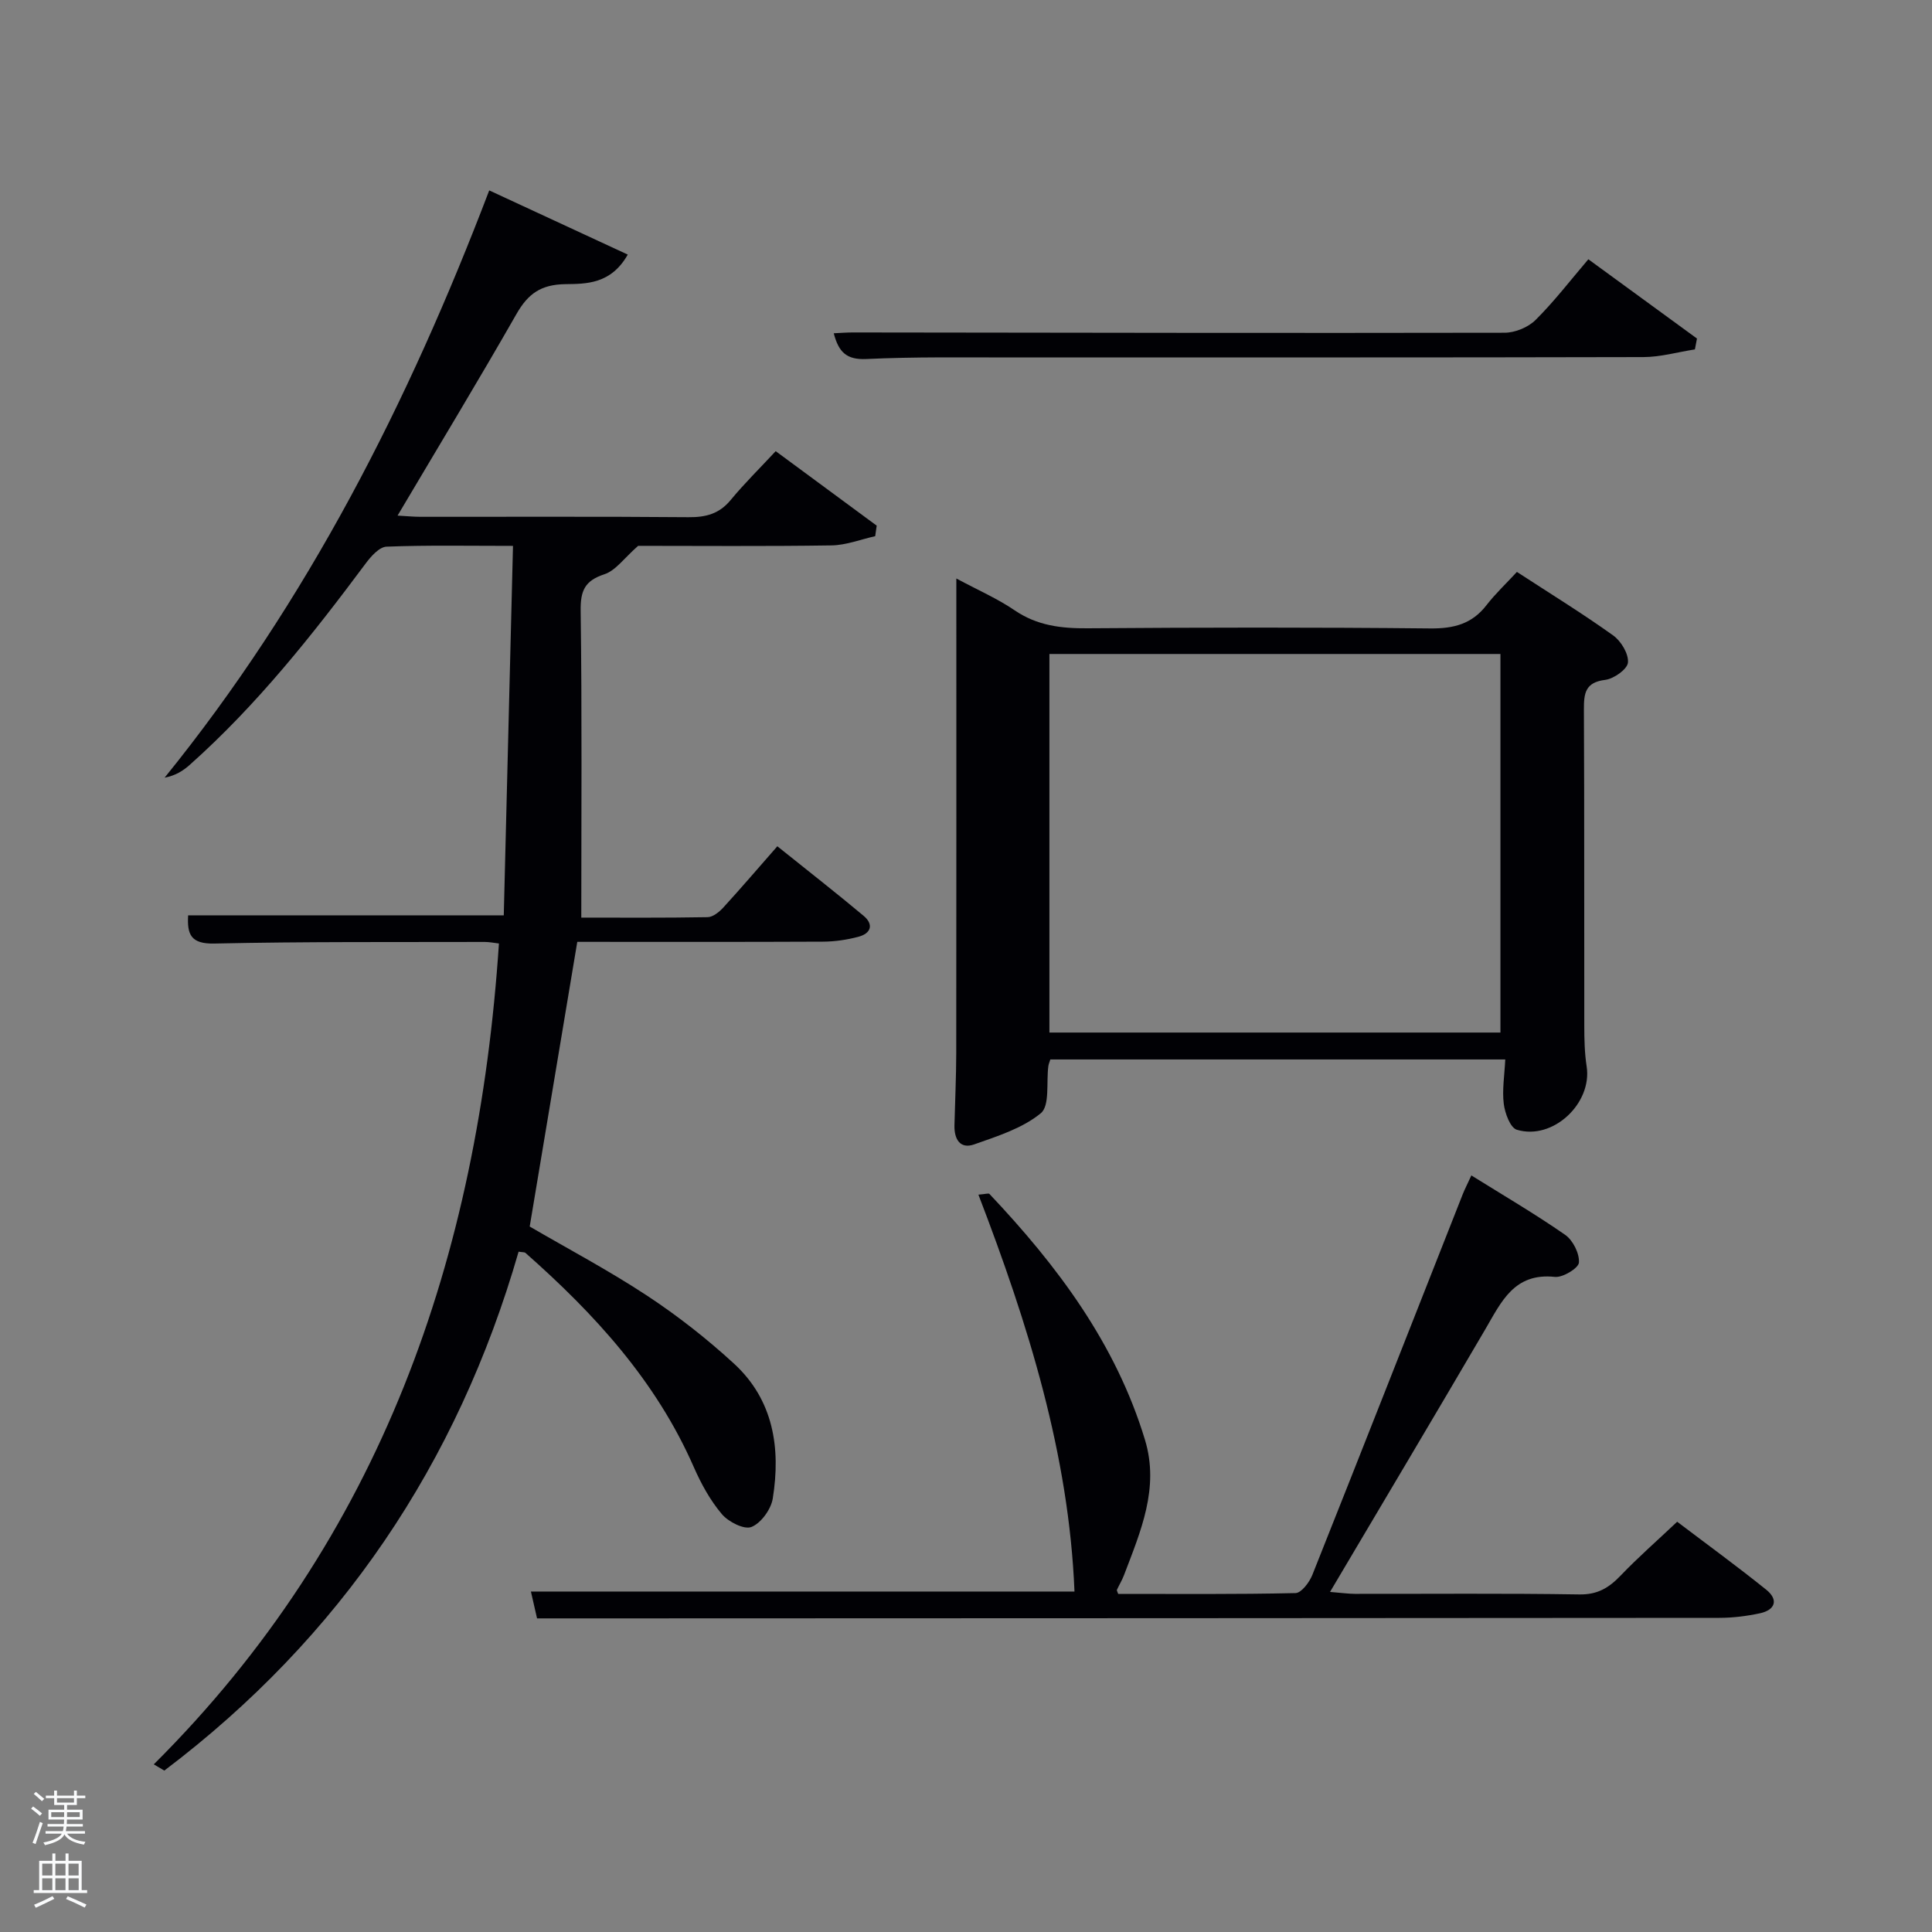 <svg enable-background="new 0 0 400 400" viewBox="0 0 400 400" xmlns="http://www.w3.org/2000/svg"><rect x="0" y="0" width="400" height="400" fill="#808080" stroke="none"/><path d="m6.44 374.46.42-.45c.65.47 1.27.95 1.85 1.44l-.45.49c-.65-.56-1.25-1.06-1.82-1.48m.93 7.33-.63-.26c.55-1.36 1.05-2.8 1.52-4.33.19.1.38.19.59.27-.46 1.29-.95 2.73-1.48 4.32m-.38-10.38.44-.42c.43.34 1.01.82 1.74 1.44l-.49.49c-.53-.51-1.09-1.01-1.69-1.51m2.5.35h1.72v-1.04h.59v1.04h3.52v-1.04h.59v1.04h1.75v.53h-1.75v1.42h-2.03v.97h3.22v2.03h-3.24c0 .35-.01.66-.03.93h3.32v.53h-3.37c-.03.27-.08.58-.15.94h3.96v.53h-3.71c.67.92 1.93 1.48 3.79 1.68-.13.24-.23.44-.29.59-2.13-.38-3.48-1.08-4.04-2.12-.43.97-1.77 1.72-4.03 2.23-.09-.19-.2-.37-.33-.55 2.1-.42 3.37-1.03 3.81-1.83h-3.36v-.53h3.58c.08-.29.13-.61.16-.94h-3.33v-.53h3.39c.02-.27.04-.58.04-.93h-3.23v-2.03h3.25v-.97h-2.07v-1.42h-1.73zm1.12 3.44v1h2.65c.01-.3.02-.44.02-.4v-.25-.35zm1.19-2h3.52v-.91h-3.52zm4.71 2h-2.63v.59c0 .15-.01.28-.01.4h2.64z" fill="#fafbfc"/><path d="m13.56 383.74h.63v1.52h2.72v6.07h1.13v.6h-11.06v-.6h1.13v-6.07h2.73v-1.52h.63v1.52h2.1v-1.52zm-2.69 8.83.38.56c-1.24.63-2.53 1.25-3.85 1.85-.1-.21-.21-.42-.34-.63 1.36-.55 2.63-1.15 3.81-1.78m-2.13-4.27h2.1v-2.45h-2.1zm0 3.04h2.1v-2.46h-2.1zm2.72-3.04h2.1v-2.45h-2.1zm0 3.04h2.1v-2.46h-2.1zm6.07 3.6c-1.41-.71-2.7-1.3-3.86-1.78l.35-.56c1.45.62 2.75 1.19 3.88 1.72zm-1.25-9.09h-2.1v2.45h2.1zm-2.09 5.49h2.1v-2.46h-2.1z" fill="#fafbfc"/><g fill="#010105"><path d="m31.84 365.29c47.13-46.94 67.14-105.06 71.46-169.95-1.03-.12-1.98-.32-2.94-.32-18.67.05-37.33-.08-55.99.33-4.92.11-5.64-1.95-5.42-5.84h65.35c.63-25.2 1.26-50.55 1.91-76.49-9.3 0-17.75-.17-26.18.16-1.5.06-3.23 2.01-4.32 3.48-11.06 14.85-22.53 29.32-36.42 41.69-1.36 1.21-2.91 2.22-5.21 2.66 29.59-36.54 50.49-77.72 67.21-121.59 9.78 4.53 19.01 8.81 28.68 13.29-3.48 6.16-8.67 6.06-12.91 6.12-5.07.07-7.74 1.99-10.13 6.18-7.9 13.83-16.16 27.46-24.62 41.74 1.96.11 3.36.25 4.75.25 18.5.02 37-.08 55.5.08 3.6.03 6.36-.7 8.72-3.56 2.84-3.44 6.04-6.58 9.32-10.11 7.45 5.49 14.18 10.46 20.91 15.42-.1.73-.21 1.45-.31 2.18-3.01.67-6.01 1.86-9.02 1.91-13.83.21-27.66.09-40.06.09-2.91 2.55-4.65 5.12-6.98 5.88-4.1 1.35-4.98 3.42-4.92 7.6.29 20.94.13 41.88.13 63.49 8.29 0 17.22.07 26.16-.09 1.1-.02 2.4-1.08 3.24-1.99 3.7-4.05 7.27-8.22 11.19-12.69 6.82 5.47 12.42 9.84 17.85 14.39 2.18 1.82 1.52 3.67-1.07 4.35-2.38.63-4.89 1-7.35 1.01-16.98.08-33.96.04-50.85.04-3.3 19.74-6.54 39.14-9.85 58.94 7.75 4.52 16.25 9.02 24.25 14.28 6.36 4.19 12.44 8.95 18.05 14.11 8.18 7.52 9.7 17.49 8.02 27.93-.36 2.23-2.42 5.08-4.41 5.88-1.5.61-4.77-1.05-6.13-2.66-2.41-2.85-4.29-6.28-5.8-9.72-7.8-17.82-20.52-31.71-34.86-44.36-.21-.18-.63-.12-1.42-.25-12.64 43.87-36.91 79.89-73.35 107.43-.73-.43-1.45-.86-2.18-1.29z"/><path d="m198 119.77c4.56 2.45 8.54 4.18 12.06 6.58 4.67 3.19 9.64 3.77 15.1 3.73 23.64-.18 47.29-.21 70.93.03 4.87.05 8.67-.91 11.69-4.84 1.82-2.35 4.02-4.41 6.28-6.86 6.99 4.55 13.62 8.63 19.93 13.15 1.63 1.17 3.22 3.8 3.06 5.61-.12 1.38-2.92 3.37-4.71 3.59-4.15.51-4.42 2.78-4.41 6.14.11 21.81.04 43.63.08 65.44 0 2.82.06 5.68.49 8.46 1.18 7.64-6.99 15.36-14.46 13.1-1.36-.41-2.46-3.43-2.7-5.36-.36-2.89.15-5.89.31-9.19-31.69 0-62.88 0-94.19 0-.14.46-.34.9-.41 1.36-.45 3.36.34 8.2-1.56 9.77-3.8 3.13-8.98 4.75-13.78 6.45-2.97 1.05-4.17-1.13-4.1-3.94.12-4.99.36-9.98.37-14.97.04-32.48.02-64.94.02-98.25zm112.65 94.01c0-26.43 0-52.47 0-78.38-31.39 0-62.43 0-93.38 0v78.38z"/><path d="m111.19 335.07c-.46-2.03-.86-3.76-1.27-5.56h112.54c-1.14-28.32-9.57-55.32-19.89-82.17 1.42-.1 2.09-.35 2.29-.14 14.06 14.87 26.16 30.99 32.2 50.92 3.02 9.98-.91 18.94-4.33 27.95-.4 1.07-1.01 2.06-1.49 3.1-.05.11.09.31.27.83 12.16 0 24.45.11 36.72-.17 1.21-.03 2.87-2.23 3.48-3.77 10.45-26.23 20.76-52.51 31.12-78.77.42-1.07.96-2.09 1.8-3.93 6.66 4.15 13.21 7.98 19.42 12.3 1.61 1.12 2.98 3.86 2.85 5.74-.08 1.16-3.34 3.14-4.97 2.97-8.46-.91-11.1 5.18-14.43 10.87-10.49 17.91-21.11 35.74-32.13 54.35 2.4.19 3.78.4 5.16.4 15.49.02 30.99-.13 46.48.12 3.79.06 6.14-1.41 8.56-3.94 3.56-3.72 7.45-7.12 11.67-11.11 5.85 4.44 12.27 9.11 18.44 14.07 2.58 2.08 1.89 4.2-1.33 4.89-2.74.58-5.59.94-8.38.94-75.64.07-151.27.08-226.91.11-5.79 0-11.6 0-17.87 0z"/><path d="m328.85 53.68c8.7 6.35 15.59 11.38 22.49 16.41-.14.75-.29 1.5-.43 2.25-3.55.55-7.09 1.58-10.64 1.59-43.64.11-87.28.06-130.92.08-9.99 0-20-.15-29.97.32-4.1.19-5.74-1.4-6.76-5.33 1.49-.07 2.72-.17 3.95-.17 44.97.05 89.94.15 134.92.06 2.19 0 4.91-1.12 6.45-2.66 3.87-3.85 7.22-8.23 10.91-12.55z"/></g></svg>